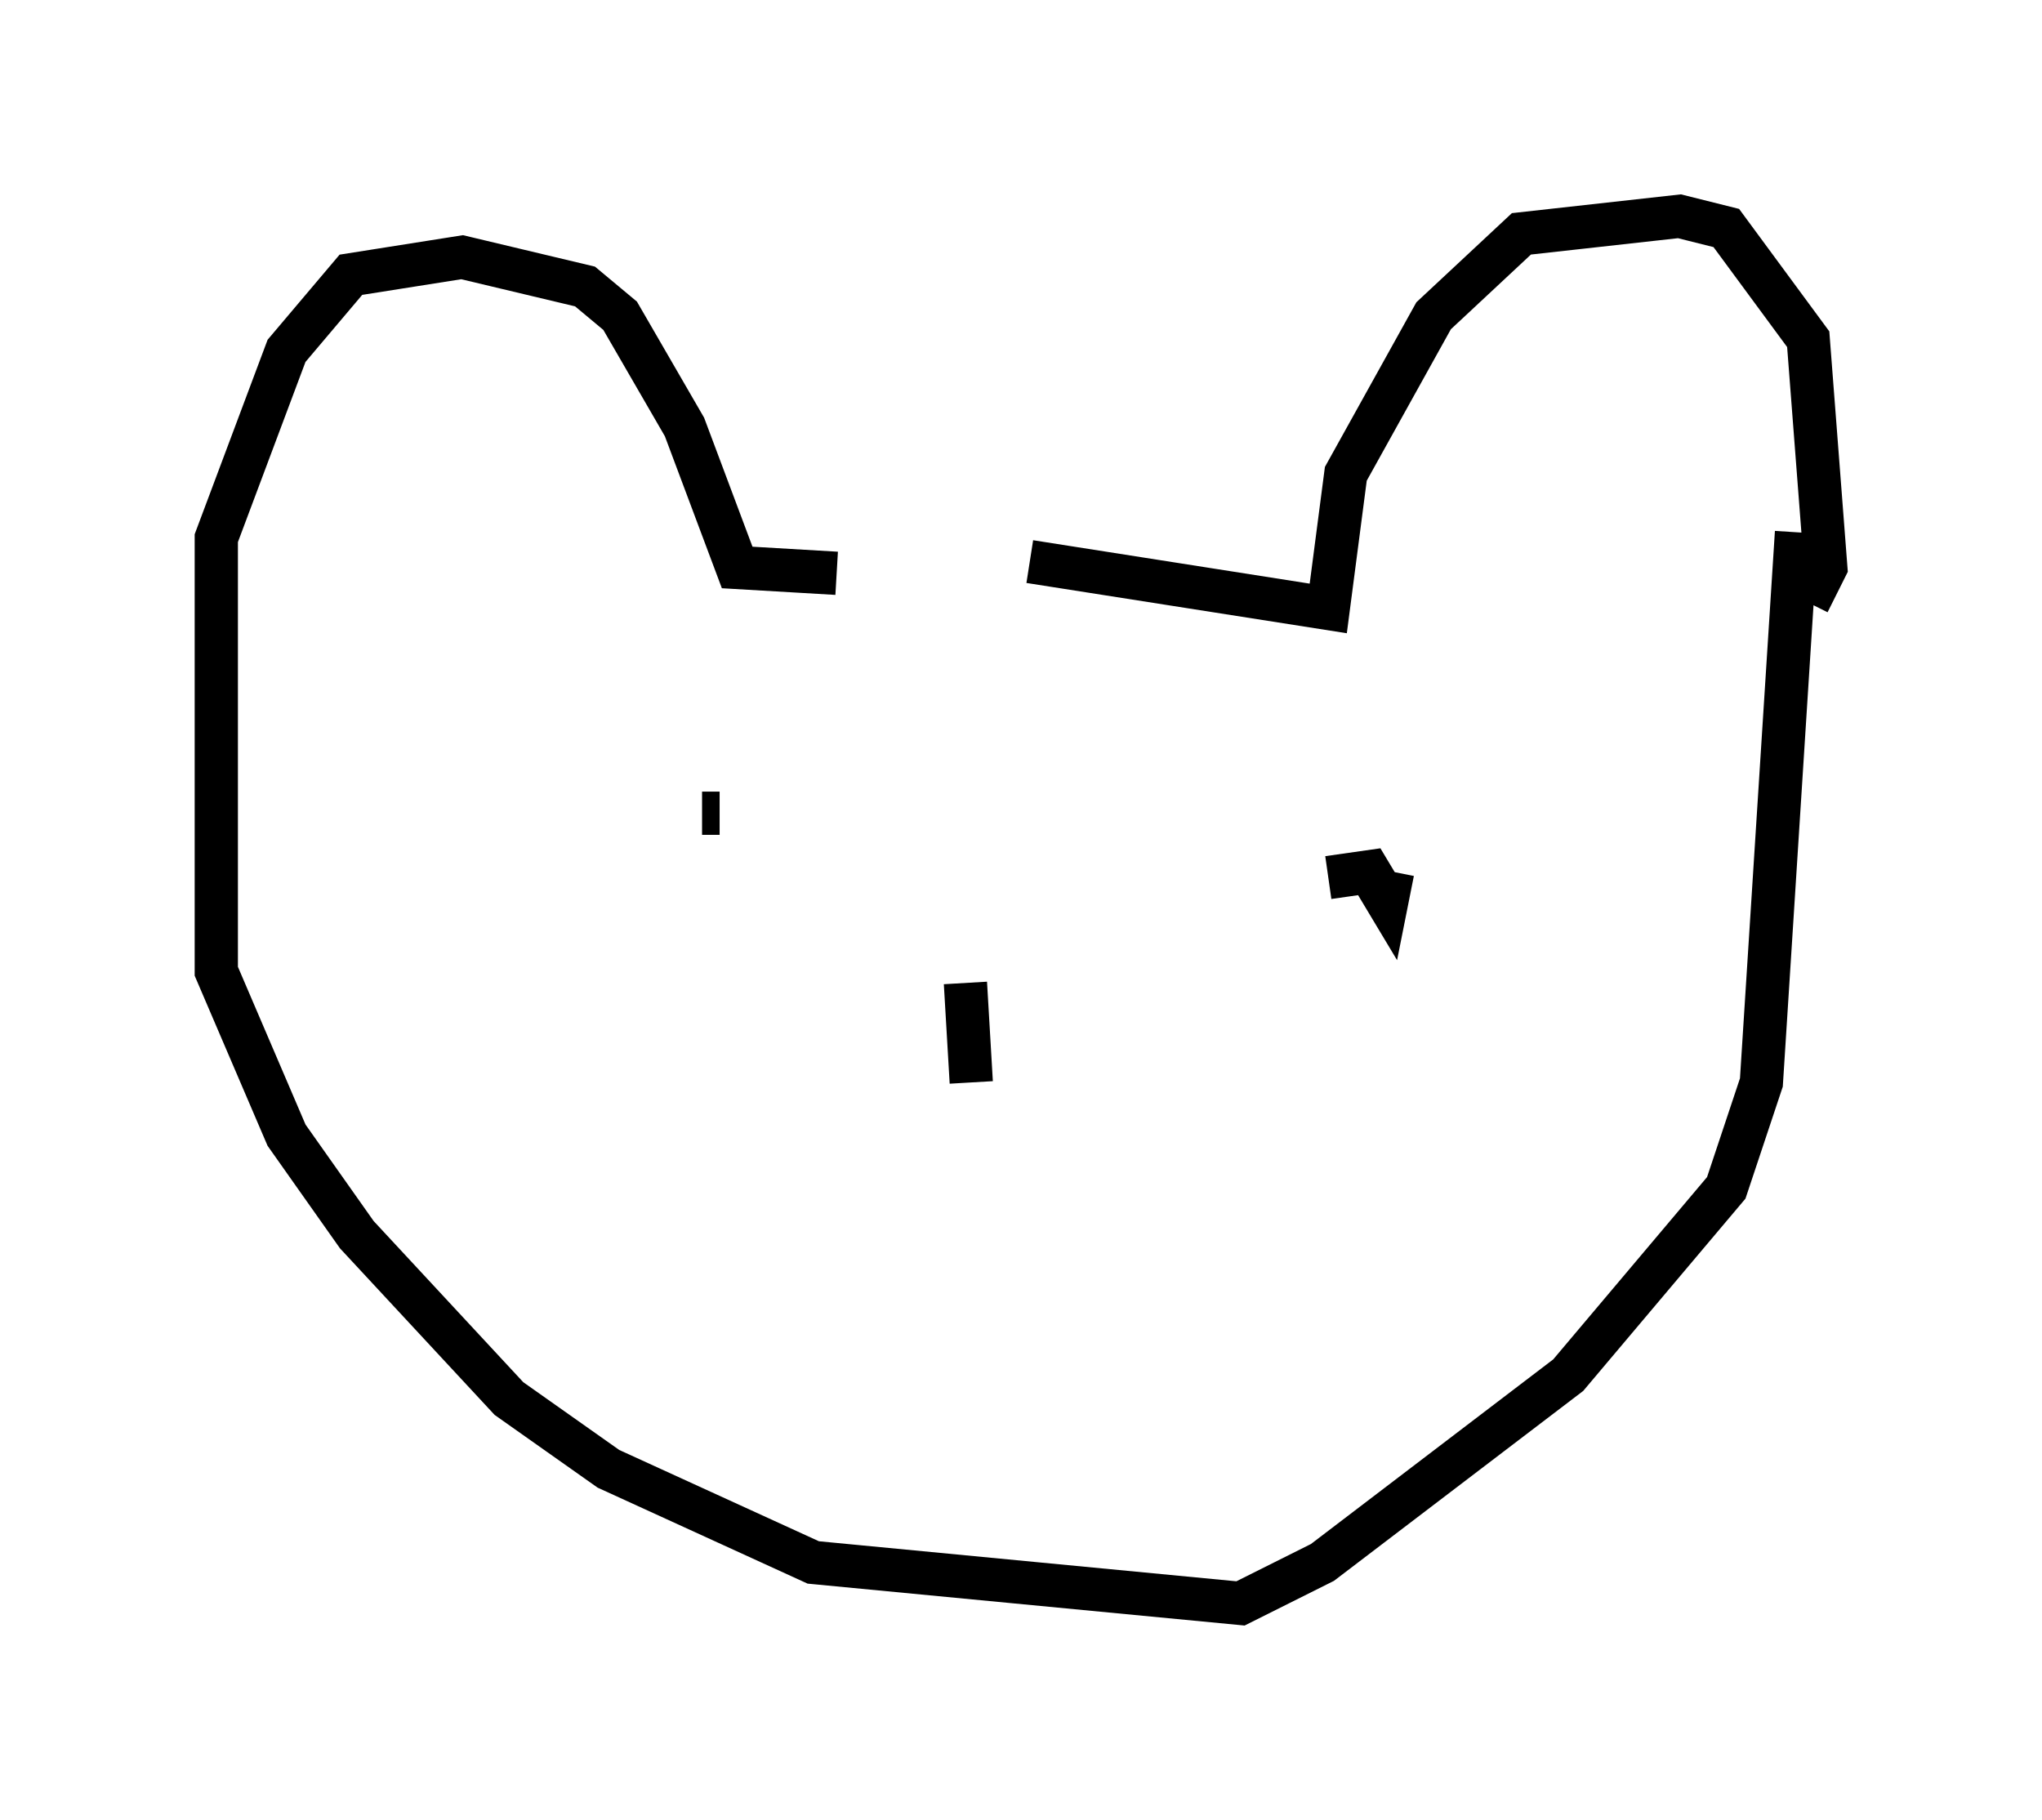 <?xml version="1.0" encoding="utf-8" ?>
<svg baseProfile="full" height="42.07" version="1.1" width="47.212" xmlns="http://www.w3.org/2000/svg" xmlns:ev="http://www.w3.org/2001/xml-events" xmlns:xlink="http://www.w3.org/1999/xlink"><defs /><rect fill="white" height="42.07" width="47.212" x="0" y="0" /><path d="M19.073, 12.848 m4.736, 0.135 l6.901, 1.083 0.406, -3.112 l2.03, -3.654 2.03, -1.894 l3.654, -0.406 1.083, 0.271 l1.894, 2.571 0.406, 5.277 l-0.406, 0.812 m-22.463, -0.677 l-2.3, -0.135 -1.218, -3.248 l-1.488, -2.571 -0.812, -0.677 l-2.842, -0.677 -2.571, 0.406 l-1.488, 1.759 -1.624, 4.33 l0.0, 10.013 1.624, 3.789 l1.624, 2.3 3.518, 3.789 l2.3, 1.624 4.736, 2.165 l9.878, 0.947 1.894, -0.947 l5.683, -4.33 3.654, -4.33 l0.812, -2.436 0.812, -12.72 m-24.898, 6.495 l-0.406, 0.0 m15.967, 1.353 l-0.135, 0.677 -0.406, -0.677 l-0.947, 0.135 m-8.39, 2.436 l0.135, 2.3 " fill="none" stroke="black" stroke-width="1" /></svg>